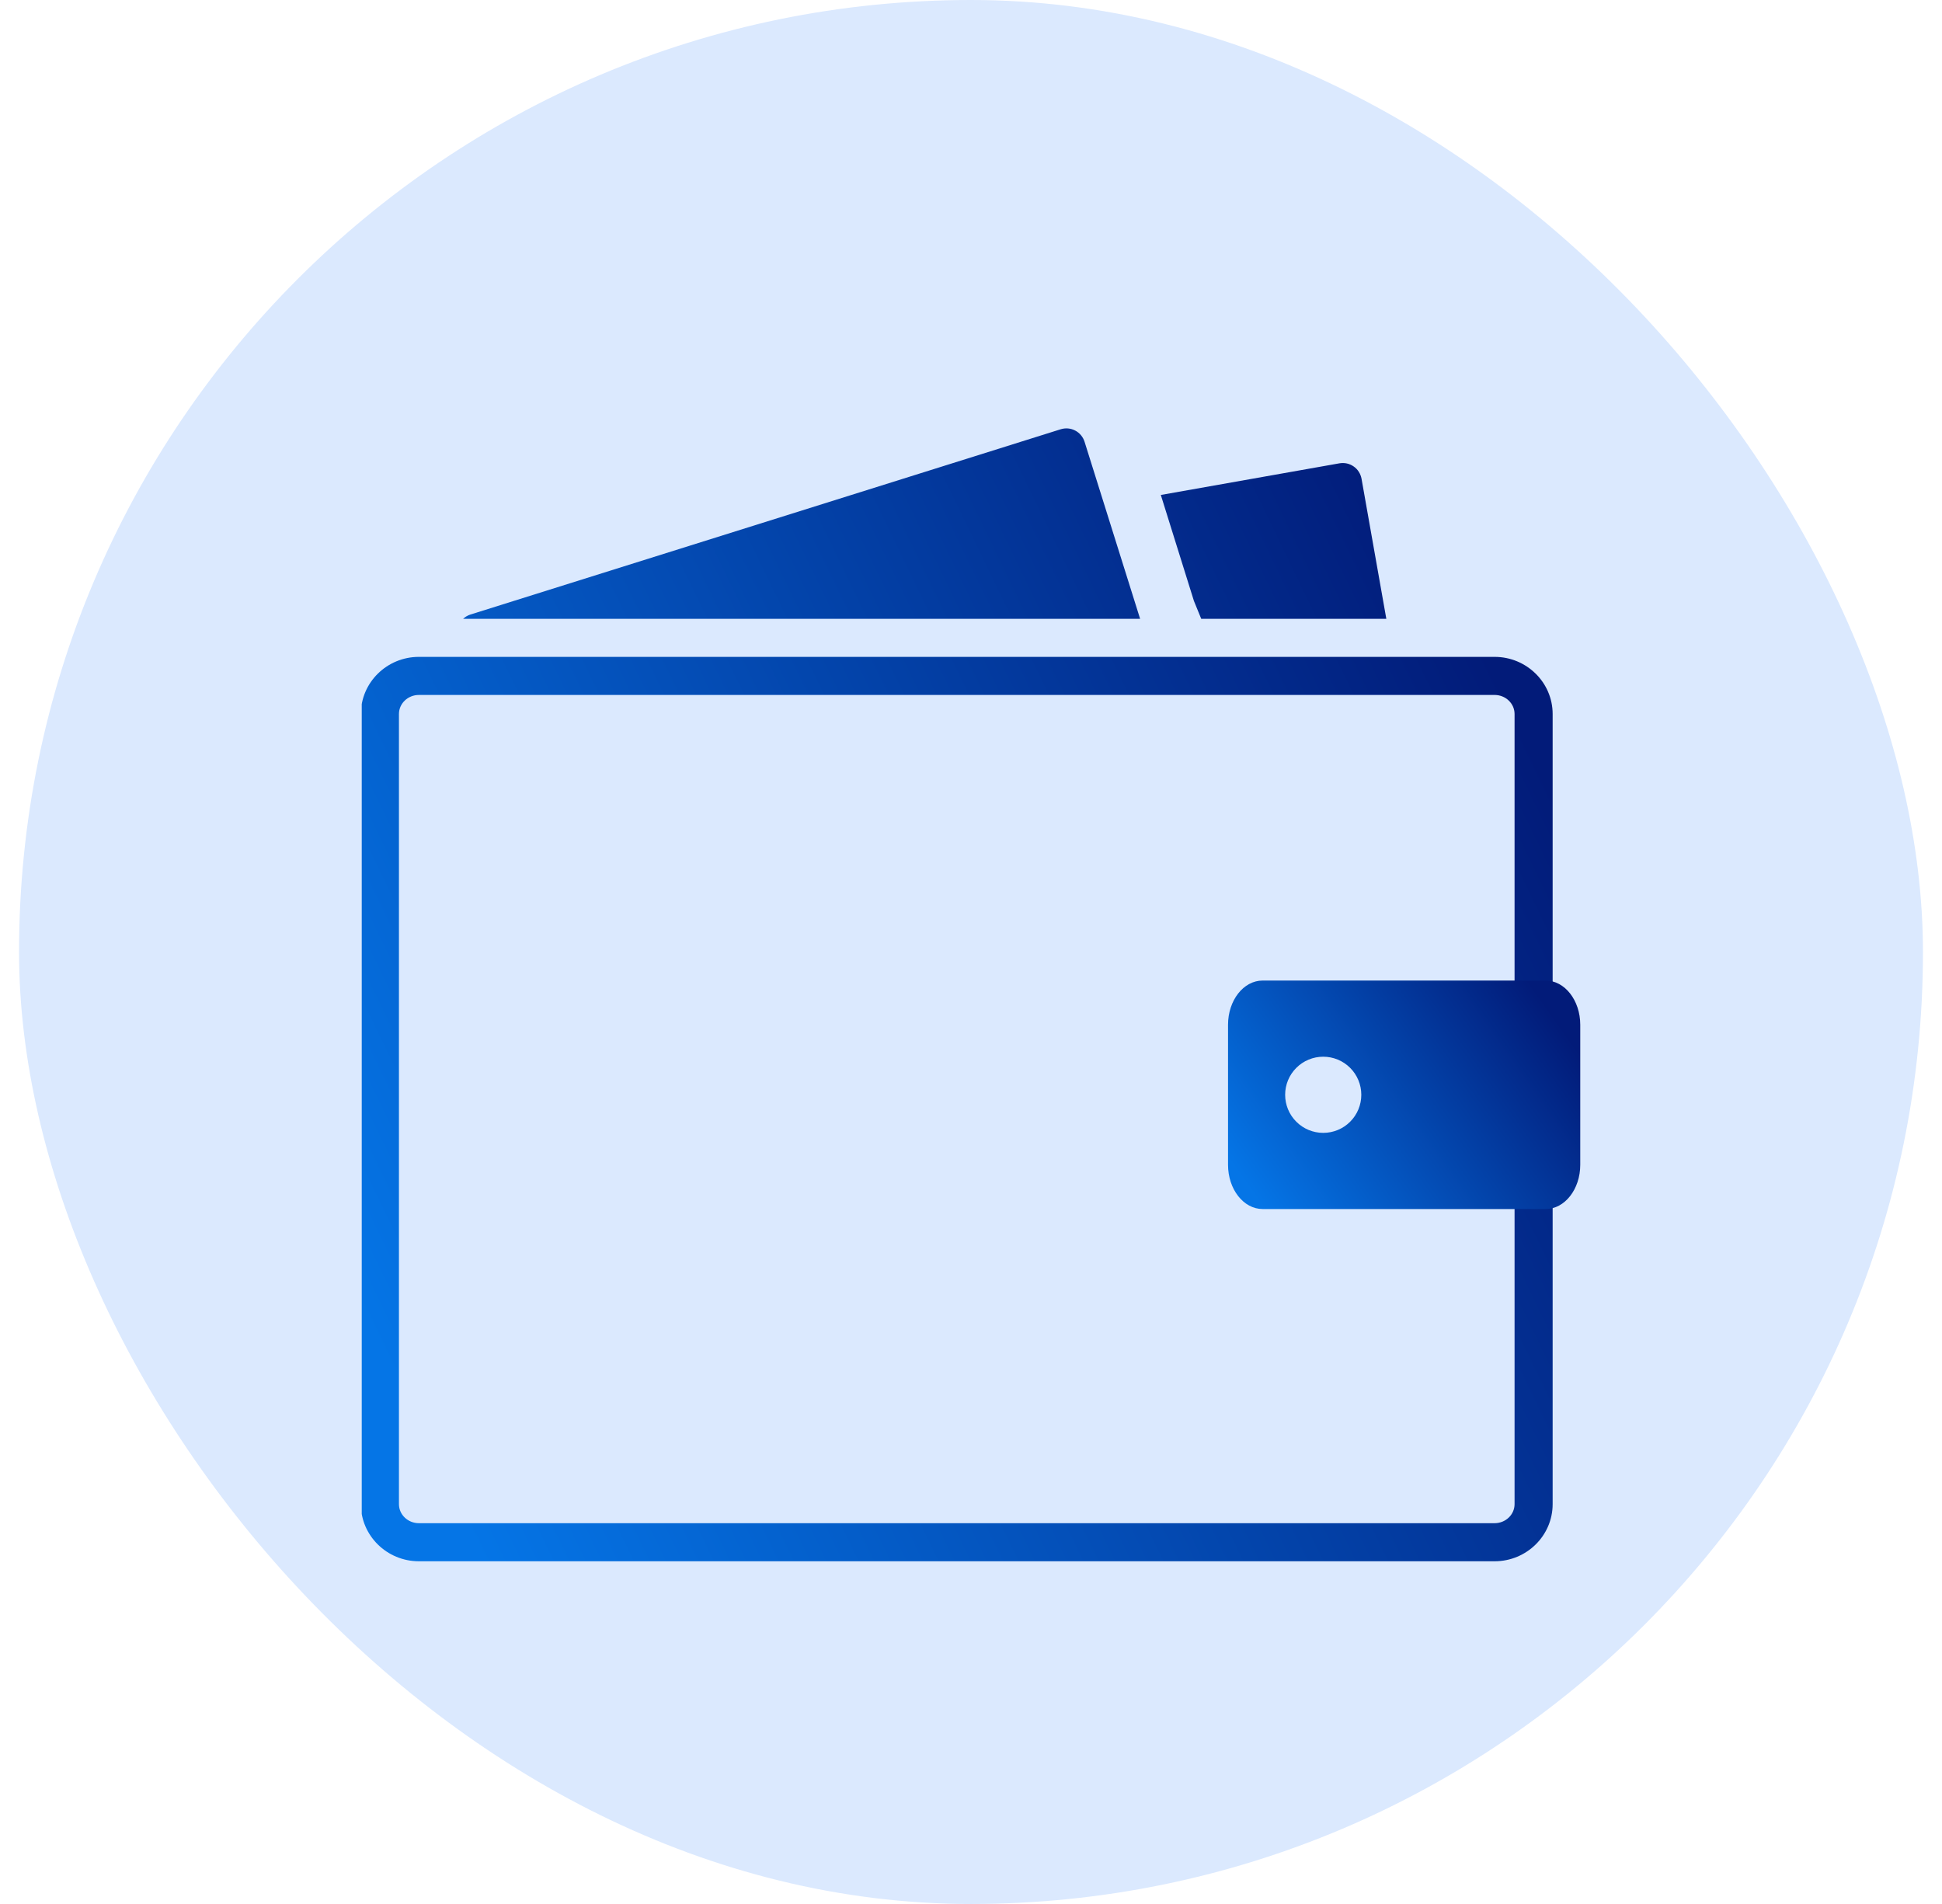 <svg width="51" height="50" viewBox="0 0 51 50" fill="none" xmlns="http://www.w3.org/2000/svg">
<rect x="0.5" width="50" height="50" rx="25" fill="#DBE9FE"/>
<g clip-path="url(#clip0_12262_142201)">
<path d="M39.251 41H11.001C10.16 41 9.477 40.327 9.477 39.5V18.75C9.477 17.923 10.16 17.25 11.001 17.25H39.251C40.091 17.25 40.775 17.923 40.775 18.75V39.5C40.775 40.327 40.091 41 39.251 41ZM11.001 18.25C10.712 18.25 10.477 18.474 10.477 18.75V39.5C10.477 39.776 10.712 40 11.001 40H39.251C39.539 40 39.775 39.776 39.775 39.5V18.75C39.775 18.474 39.54 18.25 39.251 18.25H11.001ZM28.482 11.6C28.442 11.474 28.354 11.368 28.237 11.307C28.119 11.245 27.982 11.233 27.855 11.273L12.351 16.139C12.281 16.162 12.217 16.2 12.163 16.25H29.941L28.482 11.6ZM36.407 16.25L35.756 12.572C35.744 12.508 35.72 12.446 35.685 12.391C35.65 12.335 35.604 12.287 35.55 12.25C35.496 12.212 35.435 12.185 35.371 12.171C35.307 12.157 35.241 12.156 35.176 12.167L30.485 12.998L31.354 15.78L31.546 16.25H36.407Z" fill="url(#paint0_linear_12262_142201)"/>
<path d="M40.591 25.75H33.159C32.657 25.75 32.25 26.27 32.25 26.911V30.589C32.25 31.23 32.657 31.75 33.159 31.75H40.591C41.093 31.75 41.5 31.23 41.5 30.589V26.911C41.5 26.27 41.093 25.75 40.591 25.75ZM34.75 29.75C34.485 29.75 34.23 29.645 34.043 29.457C33.855 29.27 33.75 29.015 33.75 28.75C33.75 28.485 33.855 28.23 34.043 28.043C34.23 27.855 34.485 27.75 34.75 27.75C35.015 27.75 35.27 27.855 35.457 28.043C35.645 28.23 35.75 28.485 35.75 28.75C35.75 29.015 35.645 29.27 35.457 29.457C35.27 29.645 35.015 29.75 34.75 29.75Z" fill="url(#paint1_linear_12262_142201)"/>
</g>
<defs>
<linearGradient id="paint0_linear_12262_142201" x1="9.477" y1="34.455" x2="40.202" y2="19.586" gradientUnits="userSpaceOnUse">
<stop stop-color="#0575E6"/>
<stop offset="1" stop-color="#021B79"/>
</linearGradient>
<linearGradient id="paint1_linear_12262_142201" x1="32.25" y1="30.43" x2="39.707" y2="25.142" gradientUnits="userSpaceOnUse">
<stop stop-color="#0575E6"/>
<stop offset="1" stop-color="#021B79"/>
</linearGradient>
<clipPath id="clip0_12262_142201">
<rect width="32" height="32" fill="white" transform="translate(9.5 9)"/>
</clipPath>
</defs>
</svg>
